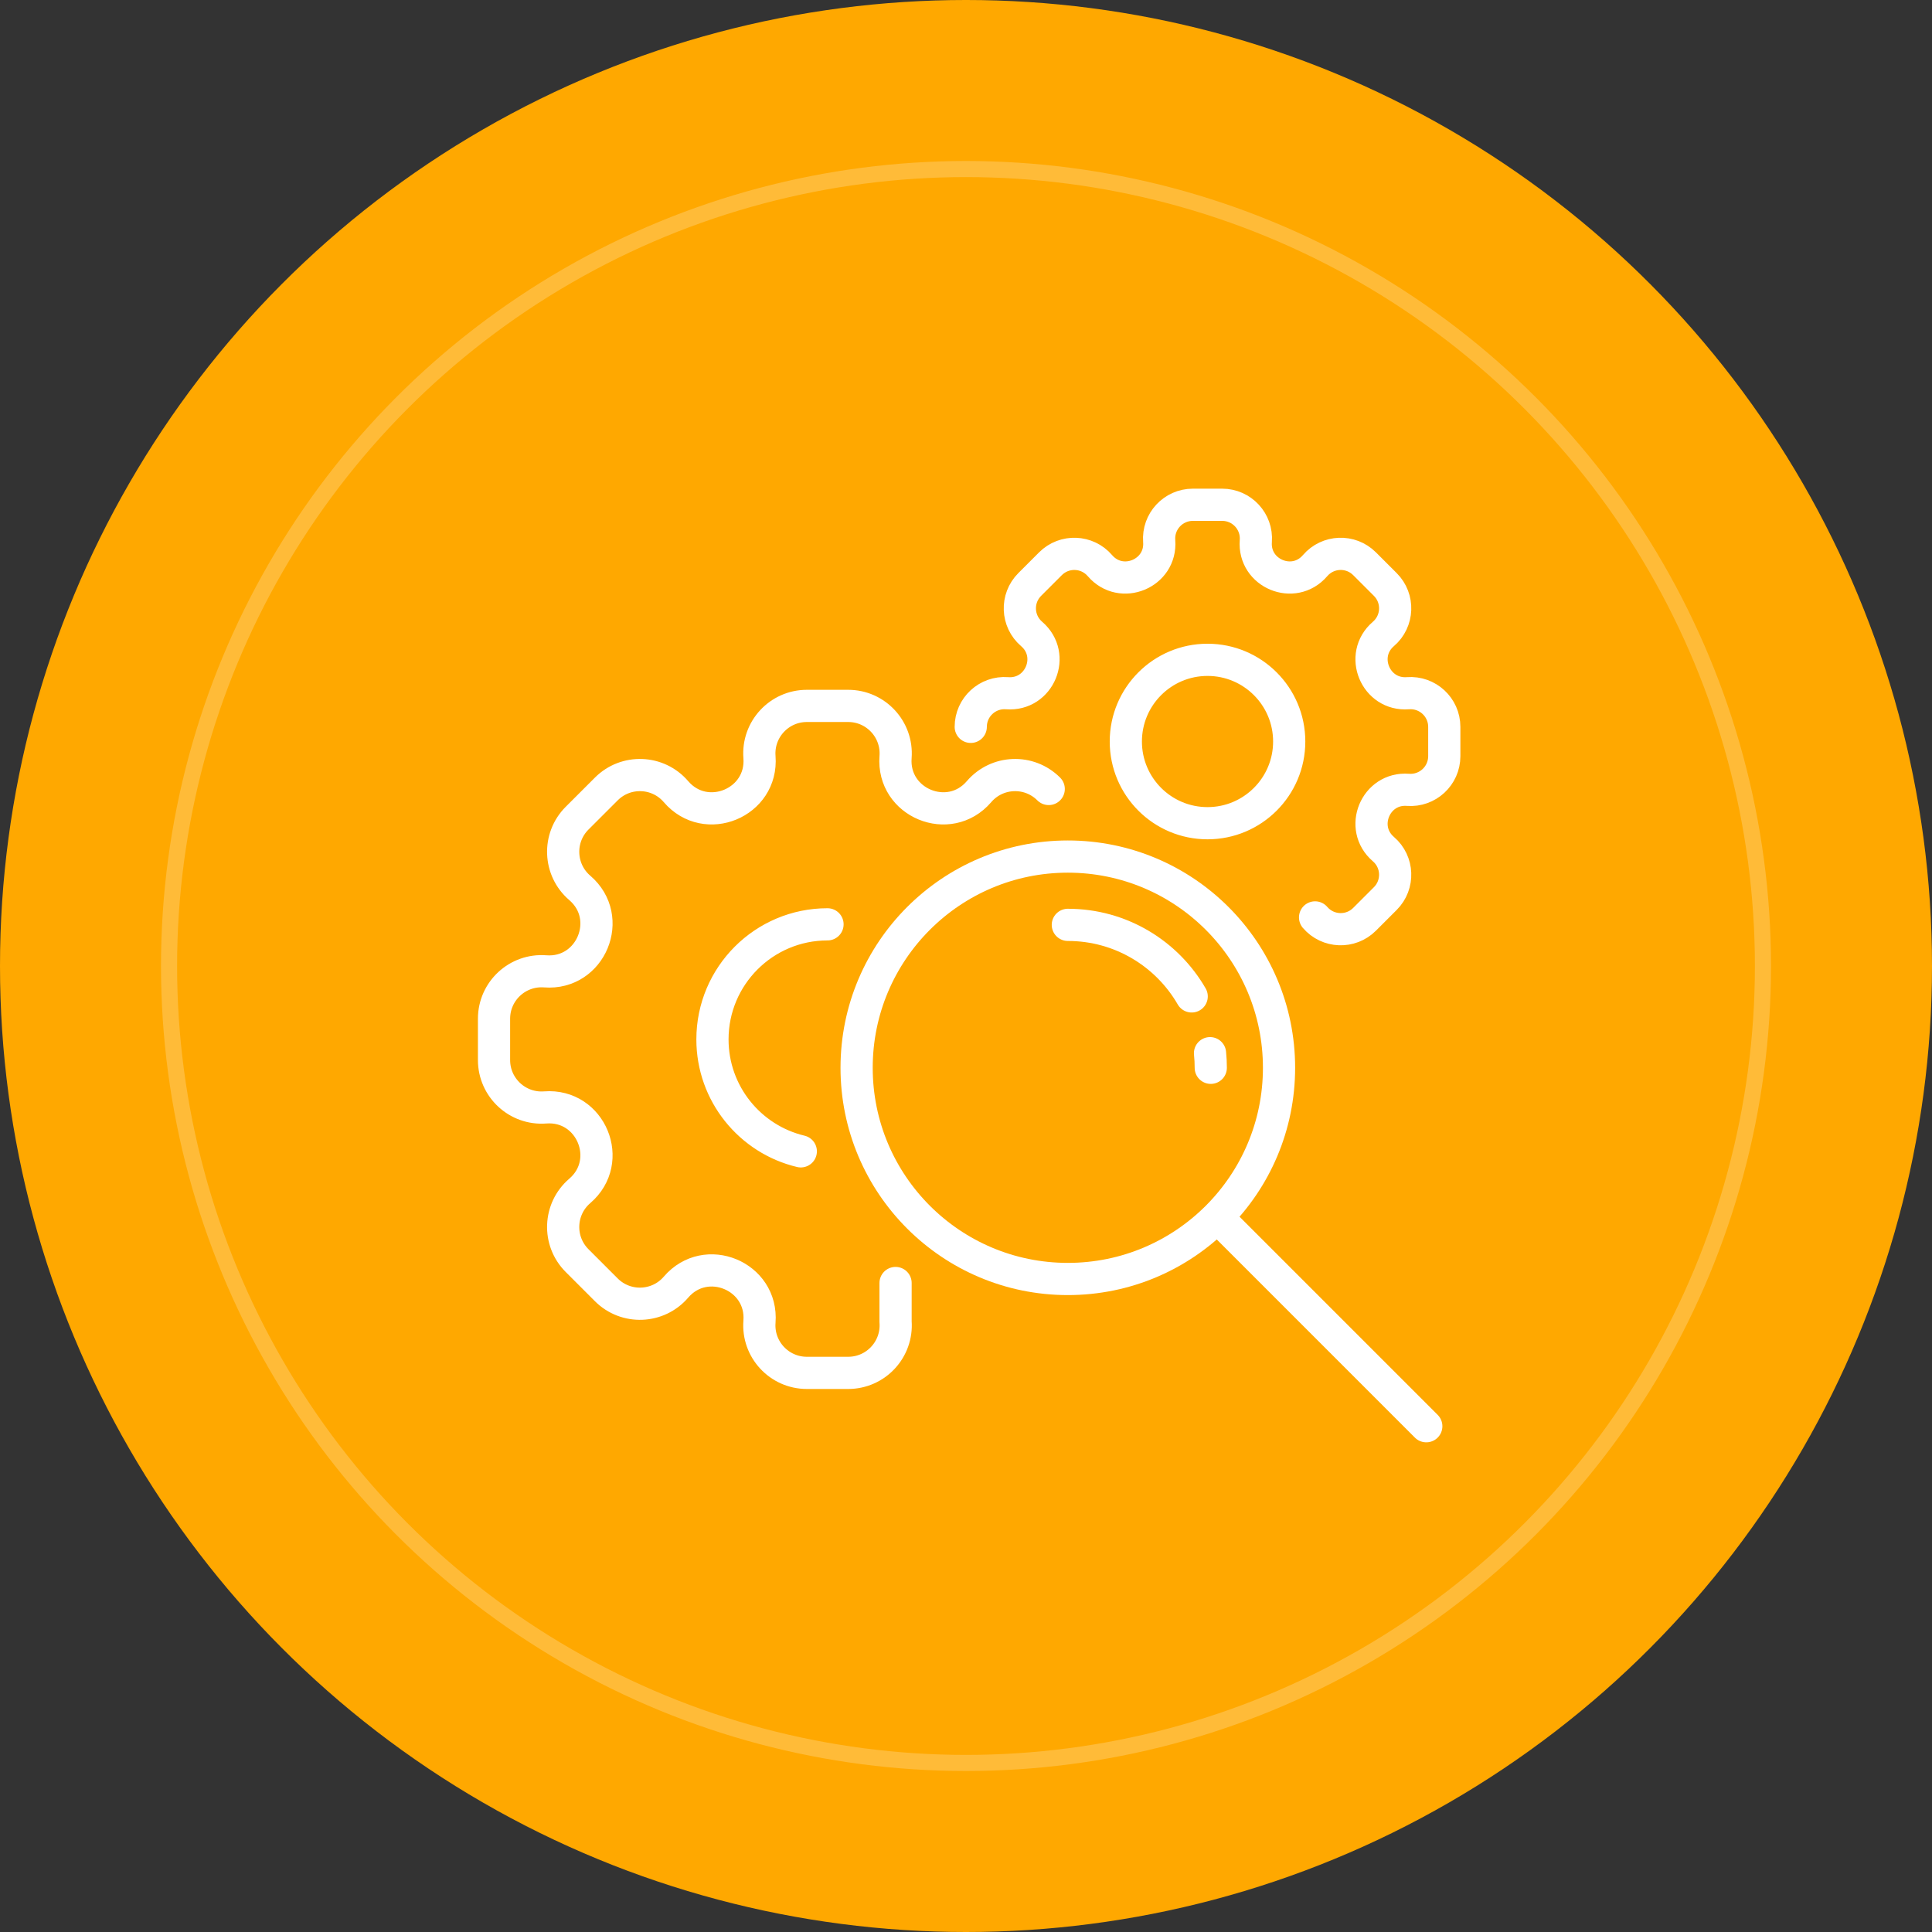 <svg width="120" height="120" viewBox="0 0 120 120" fill="none" xmlns="http://www.w3.org/2000/svg">
<rect x="0" y="0" width="120" height="120" fill="#333333" stroke="none"/>
<circle cx="60" cy="60" r="60" fill="#FFA800"/>
<circle cx="60" cy="60" r="49.5" fill="#FFA800" stroke="#FFBB38"/>
<path d="M65.138 49.005C63.922 47.789 61.929 47.865 60.809 49.171C58.952 51.337 55.406 49.869 55.625 47.023C55.756 45.308 54.401 43.845 52.681 43.845H50.116C48.396 43.845 47.04 45.308 47.172 47.023C47.391 49.869 43.845 51.337 41.987 49.171C40.868 47.865 38.874 47.789 37.659 49.005L35.844 50.819C34.629 52.035 34.705 54.028 36.01 55.148C38.177 57.005 36.709 60.551 33.863 60.332C32.148 60.201 30.685 61.556 30.685 63.276V65.841C30.685 67.561 32.148 68.917 33.863 68.785C36.709 68.566 38.177 72.112 36.01 73.97C34.705 75.089 34.629 77.083 35.844 78.298L37.659 80.113C38.874 81.328 40.868 81.252 41.987 79.947C43.845 77.78 47.391 79.248 47.172 82.094C47.04 83.809 48.396 85.272 50.116 85.272H52.681C54.401 85.272 55.756 83.809 55.625 82.094V79.69M49.739 71.512C46.592 70.763 44.252 67.934 44.252 64.559C44.252 60.612 47.451 57.412 51.398 57.412M81.682 56.982C82.477 57.909 83.892 57.963 84.755 57.1L86.043 55.812C86.907 54.948 86.852 53.533 85.925 52.739C84.387 51.42 85.43 48.903 87.45 49.058C88.667 49.151 89.707 48.189 89.707 46.968V45.146C89.707 43.926 88.667 42.963 87.45 43.057C85.43 43.212 84.387 40.695 85.925 39.376C86.852 38.581 86.907 37.166 86.043 36.303L84.755 35.015C83.892 34.151 82.477 34.206 81.682 35.133C80.363 36.671 77.846 35.628 78.001 33.608C78.095 32.391 77.132 31.352 75.912 31.352H74.09C72.869 31.352 71.907 32.391 72 33.608C72.156 35.628 69.638 36.671 68.319 35.133C67.525 34.206 66.109 34.152 65.246 35.015L63.958 36.303C63.095 37.166 63.149 38.581 64.076 39.376C65.615 40.695 64.572 43.212 62.552 43.057C61.334 42.963 60.295 43.926 60.295 45.146M75.001 51.131C72.199 51.131 69.927 48.859 69.927 46.057C69.927 43.255 72.199 40.983 75.001 40.983C77.803 40.983 80.075 43.255 80.075 46.057C80.075 48.859 77.803 51.131 75.001 51.131Z" stroke="white" stroke-width="2" stroke-miterlimit="10" stroke-linecap="round" stroke-linejoin="round"/>
<path d="M66.325 79.44C73.57 79.44 79.443 73.567 79.443 66.322C79.443 59.077 73.57 53.203 66.325 53.203C59.08 53.203 53.206 59.077 53.206 66.322C53.206 73.567 59.08 79.44 66.325 79.44Z" stroke="white" stroke-width="2" stroke-miterlimit="10" stroke-linecap="round" stroke-linejoin="round"/>
<path d="M66.325 57.445C69.613 57.445 72.484 59.233 74.018 61.889M75.157 65.415C75.188 65.717 75.203 66.02 75.203 66.323M75.698 75.695L88.589 88.586" stroke="white" stroke-width="2" stroke-miterlimit="10" stroke-linecap="round" stroke-linejoin="round"/>
</svg>
